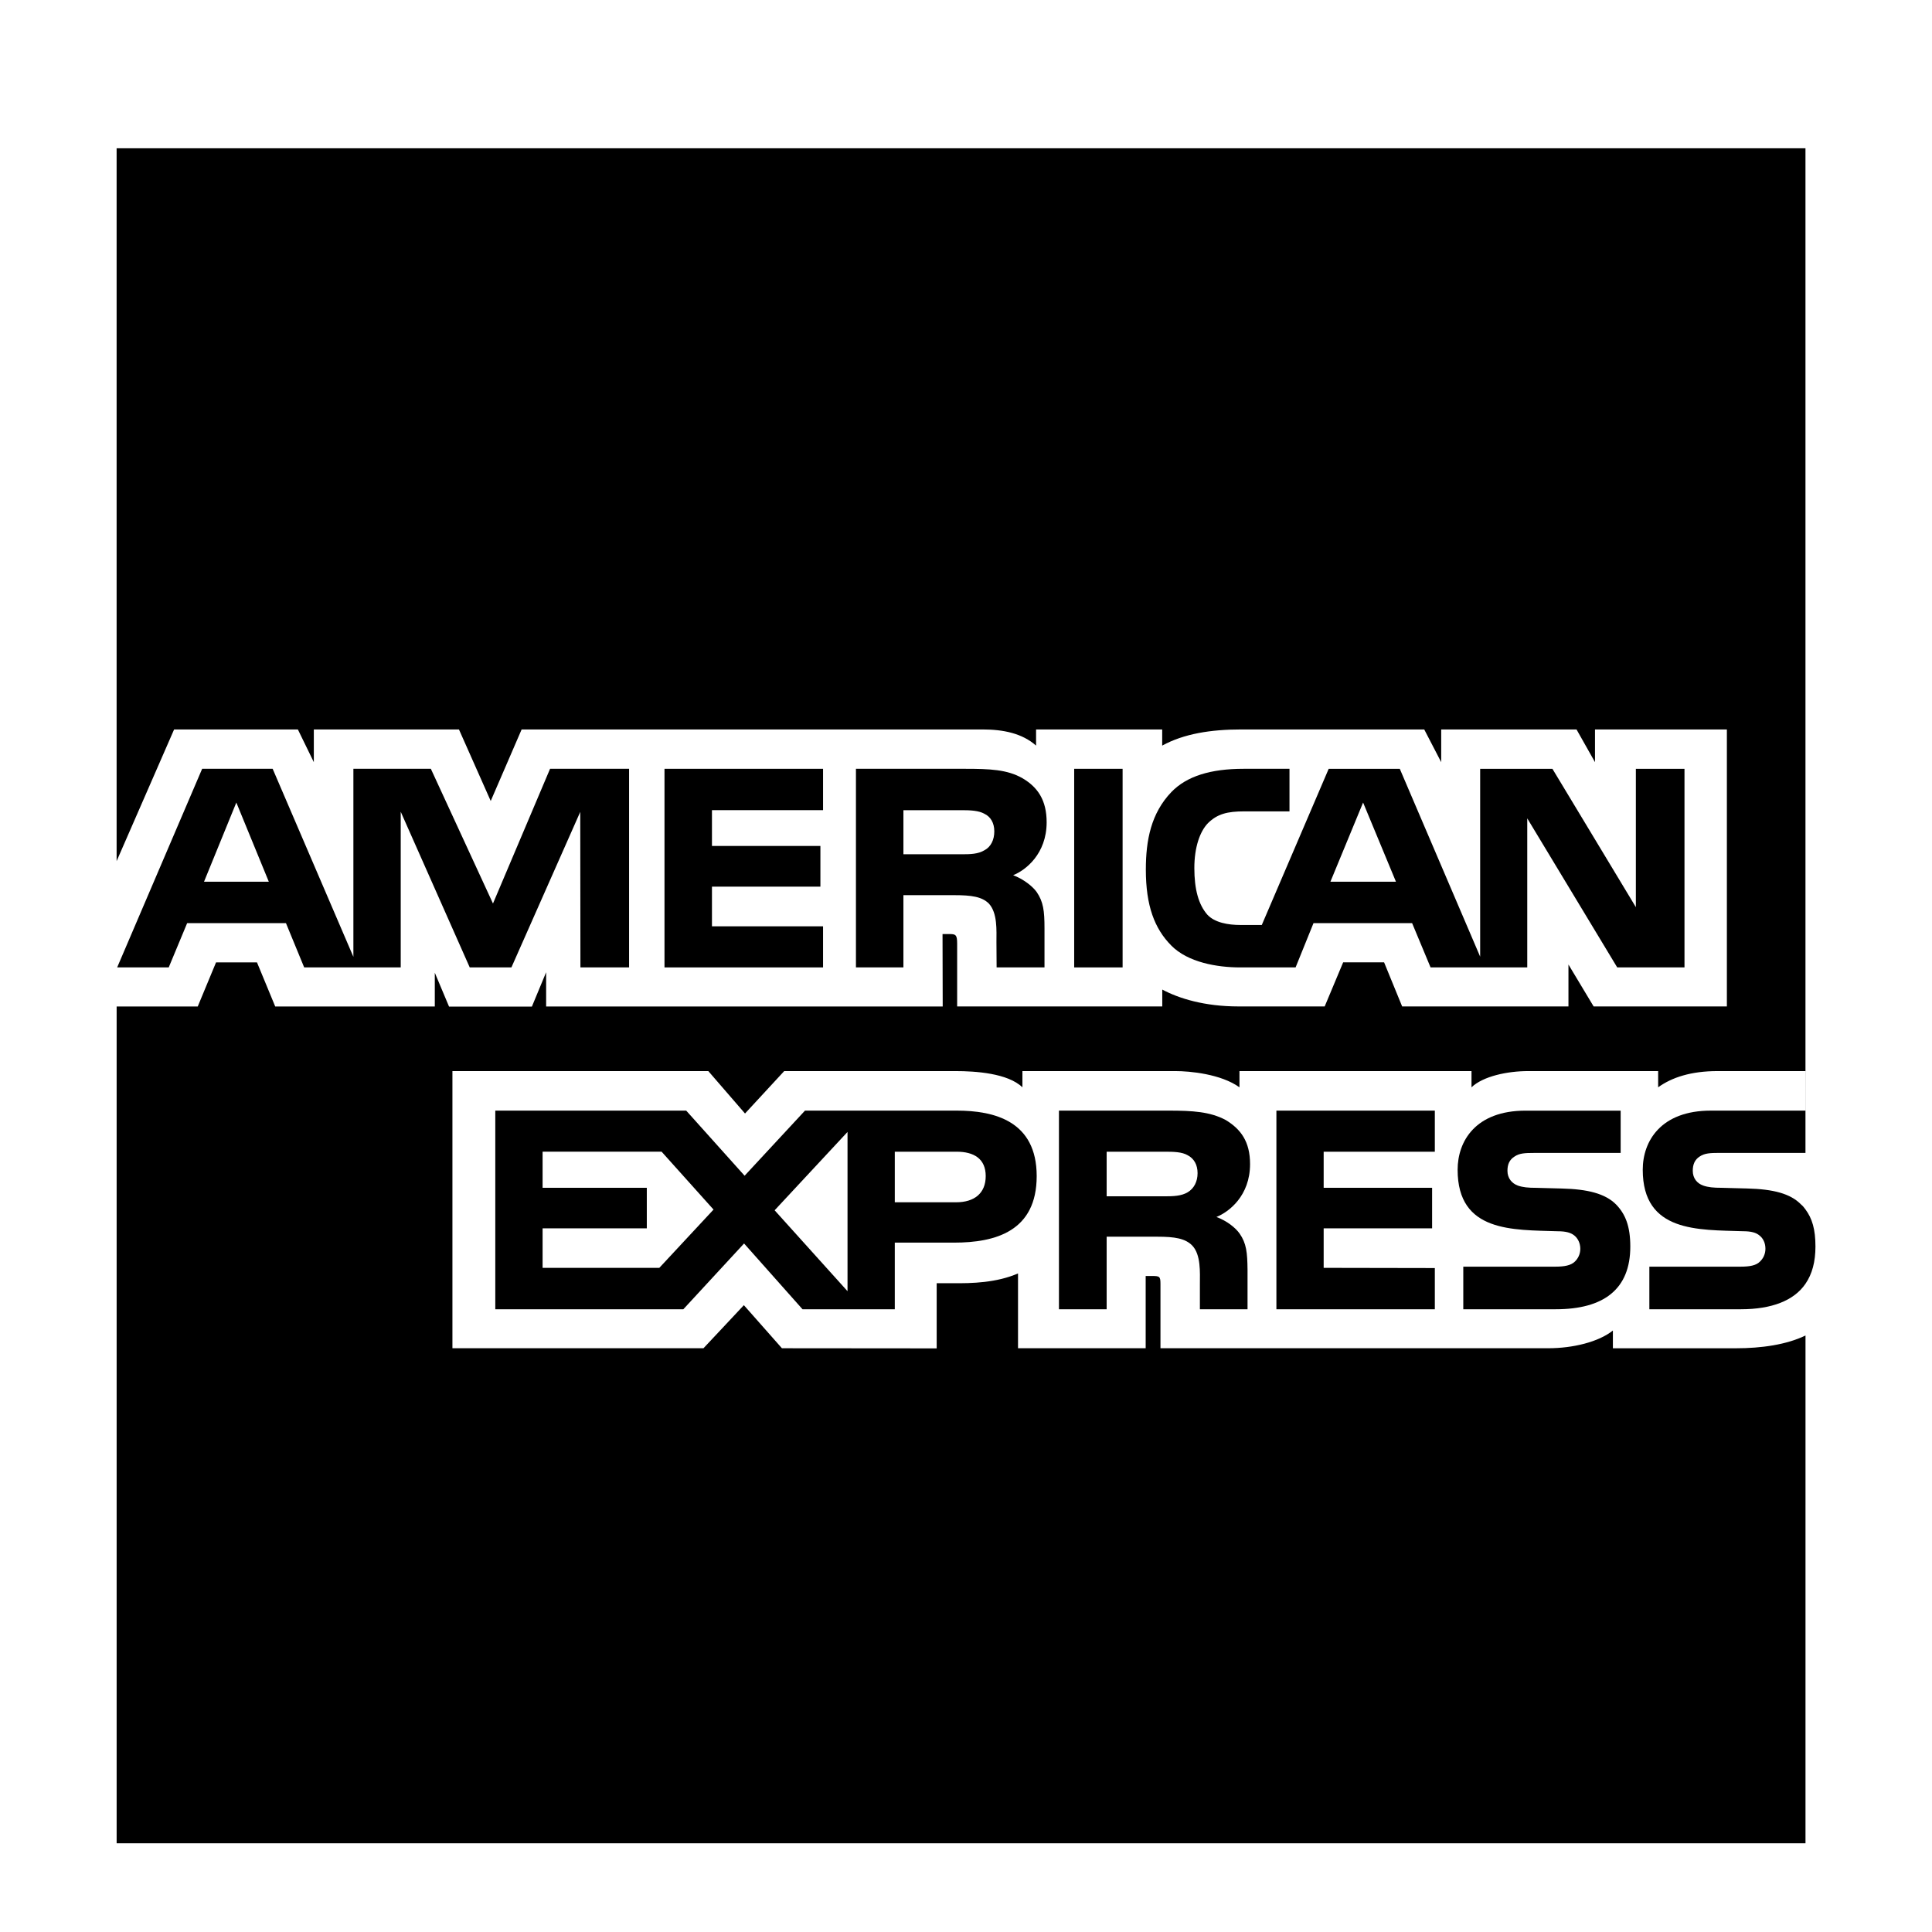 <?xml version="1.0" encoding="utf-8"?>
<!-- Generator: Adobe Illustrator 19.1.0, SVG Export Plug-In . SVG Version: 6.00 Build 0)  -->
<svg version="1.1" id="Layer_1" xmlns="http://www.w3.org/2000/svg" xmlns:xlink="http://www.w3.org/1999/xlink" x="0px" y="0px"
	 viewBox="-91 49.217 56.693 56.693" enable-background="new -91 49.217 56.693 56.693" xml:space="preserve">
<g>
	<path d="M-39.922,86.386h-2.679v1.25h2.69c0.893,0,1.552-0.251,1.89-0.746c0.197-0.285,0.294-0.649,0.294-1.094
		c0-0.509-0.097-0.825-0.294-1.091c-0.039-0.05-0.073-0.1-0.129-0.144c-0.31-0.32-0.819-0.45-1.58-0.469
		l-0.755-0.02c-0.232,0-0.39-0.015-0.537-0.066c-0.181-0.065-0.305-0.214-0.305-0.434
		c0-0.185,0.057-0.325,0.204-0.419c0.142-0.096,0.31-0.105,0.564-0.105h2.539V53.568h-49.558v20.918l1.687-3.864
		h3.632l0.468,0.96v-0.96h4.259l0.932,2.099l0.907-2.099h13.523c0.615,0,1.167,0.115,1.573,0.474v-0.474h3.701
		v0.474c0.637-0.349,1.427-0.474,2.325-0.474h5.364l0.498,0.96v-0.96h3.971l0.542,0.96v-0.96h3.87v8.128
		h-3.91l-0.739-1.23v1.23h-4.88l-0.53-1.294h-1.201l-0.542,1.294h-2.532c-0.994,0-1.749-0.235-2.234-0.495
		v0.495h-6.019v-1.844c0-0.26-0.046-0.275-0.204-0.28h-0.225l0.005,2.125h-11.637v-1.004l-0.418,1.008h-2.431
		l-0.418-0.994v0.99h-4.683l-0.535-1.294h-1.201l-0.537,1.294h-2.38v24.556h49.558V88.406
		c-0.558,0.27-1.292,0.375-2.043,0.375h-3.609V88.26c-0.418,0.336-1.173,0.52-1.896,0.52H-56.947v-1.88
		c0-0.23-0.023-0.24-0.253-0.24h-0.181v2.12h-3.746v-2.195c-0.627,0.271-1.338,0.295-1.94,0.286h-0.447v1.913
		l-4.541-0.004l-1.117-1.264l-1.185,1.264h-7.367v-8.133h7.509l1.077,1.245l1.15-1.245h5.027
		c0.581,0,1.534,0.061,1.963,0.476v-0.476h4.491c0.422,0,1.336,0.085,1.878,0.476v-0.476h6.809v0.476
		c0.339-0.325,1.054-0.476,1.664-0.476h3.813v0.476c0.4-0.29,0.965-0.476,1.743-0.476h2.578v1.16h-2.775
		c-1.462,0-1.998,0.89-1.998,1.735c0,1.845,1.632,1.76,2.939,1.804c0.243,0,0.39,0.041,0.491,0.129
		c0.102,0.081,0.17,0.216,0.17,0.386c0,0.159-0.068,0.29-0.165,0.38C-39.47,86.351-39.656,86.386-39.922,86.386z"
		/>
	<path d="M-54.318,83.376c0-0.665-0.277-1.029-0.716-1.294c-0.457-0.244-0.971-0.275-1.676-0.275h-3.216v5.829h1.4
		v-2.129h1.489c0.508,0,0.818,0.05,1.022,0.259c0.259,0.271,0.225,0.79,0.225,1.141v0.729h1.398v-1.155
		c-0.005-0.514-0.034-0.779-0.231-1.064c-0.119-0.17-0.372-0.375-0.682-0.489
		C-54.938,84.782-54.318,84.307-54.318,83.376z M-56.146,84.202c-0.186,0.111-0.417,0.12-0.688,0.12h-1.692v-1.309
		h1.715c0.248,0,0.496,0.005,0.665,0.105c0.18,0.094,0.288,0.275,0.288,0.524
		C-55.858,83.892-55.965,84.093-56.146,84.202z"/>
	<path d="M-62.927,81.807h-4.451l-1.772,1.911l-1.714-1.911h-5.602v5.829h5.518l1.782-1.93l1.715,1.93h2.708v-1.955
		h1.738c1.218,0,2.426-0.334,2.426-1.954C-60.58,82.113-61.822,81.807-62.927,81.807z M-71.653,86.421h-3.425v-1.16
		h3.058v-1.189h-3.058v-1.06h3.492l1.524,1.699L-71.653,86.421z M-66.13,87.106l-2.139-2.374l2.139-2.299V87.106z
		 M-62.943,84.497h-1.8v-1.484h1.816c0.503,0,0.852,0.205,0.852,0.715C-62.075,84.232-62.408,84.497-62.943,84.497z"/>
	<path d="M-54.481,73.026h1.32v-1.249h-1.349c-0.96,0-1.665,0.214-2.115,0.68c-0.599,0.624-0.751,1.414-0.751,2.279
		c0,1.06,0.255,1.73,0.744,2.225c0.485,0.495,1.343,0.644,2.02,0.644h1.63l0.526-1.3h2.893l0.542,1.3h2.837
		v-4.374l2.64,4.374h1.974v-5.827h-1.427v4.059l-2.448-4.059h-2.121v5.512l-2.358-5.512h-2.087L-53.974,76.36
		h-0.625c-0.367,0-0.756-0.07-0.971-0.301c-0.259-0.294-0.383-0.744-0.383-1.369c0-0.611,0.163-1.075,0.401-1.32
		C-55.276,73.101-54.989,73.026-54.481,73.026z M-51.001,72.767l0.964,2.323h-1.923L-51.001,72.767z"/>
	<path d="M-45.359,86.386h-2.702v1.25h2.713c1.405,0,2.188-0.585,2.188-1.839c0-0.6-0.145-0.954-0.417-1.235
		c-0.316-0.32-0.835-0.45-1.591-0.469l-0.75-0.02c-0.237,0-0.395-0.015-0.542-0.066
		c-0.175-0.065-0.305-0.214-0.305-0.434c0-0.185,0.057-0.325,0.209-0.419c0.14-0.096,0.305-0.105,0.558-0.105
		h2.555v-1.241h-2.792c-1.46,0-1.992,0.89-1.992,1.735c0,1.845,1.631,1.76,2.934,1.804
		c0.243,0,0.39,0.041,0.496,0.129c0.096,0.081,0.17,0.216,0.17,0.386c0,0.159-0.069,0.29-0.165,0.38
		C-44.908,86.351-45.095,86.386-45.359,86.386z"/>
	<path d="M-82.609,76.305l0.535,1.3h2.833v-4.568l2.025,4.568h1.223l2.02-4.564l0.005,4.564h1.428v-5.828h-2.319
		l-1.675,3.953l-1.823-3.953h-2.273v5.518l-2.369-5.518h-2.069l-2.494,5.828h1.513l0.541-1.3H-82.609z
		 M-84.065,72.767l0.953,2.323h-1.901L-84.065,72.767z"/>
	<path d="M-60.287,73.346c0-0.65-0.264-1.03-0.705-1.29c-0.45-0.26-0.975-0.279-1.687-0.279h-3.204v5.828h1.393
		v-2.12h1.495c0.501,0,0.812,0.044,1.015,0.249c0.254,0.28,0.22,0.785,0.22,1.135l0.005,0.735h1.405v-1.145
		c0-0.52-0.034-0.779-0.231-1.069c-0.124-0.17-0.384-0.375-0.689-0.491
		C-60.907,74.756-60.287,74.275-60.287,73.346z M-62.109,74.165c-0.191,0.116-0.418,0.12-0.689,0.12h-1.692v-1.294
		h1.715c0.243,0,0.496,0.011,0.66,0.105c0.181,0.085,0.292,0.266,0.292,0.515
		C-61.822,73.865-61.928,74.07-62.109,74.165z"/>
	<rect x="-59.479" y="71.777" width="1.421" height="5.828"/>
	<polygon points="-48.896,83.013 -48.896,81.807 -53.545,81.807 -53.545,87.636 -48.896,87.636 -48.896,86.427 
		-52.158,86.421 -52.158,85.262 -48.976,85.262 -48.976,84.072 -52.158,84.072 -52.158,83.013 	"/>
	<polygon points="-66.848,72.99 -66.848,71.777 -71.501,71.777 -71.501,77.605 -66.848,77.605 -66.848,76.399 
		-70.108,76.399 -70.108,75.235 -66.926,75.235 -66.926,74.041 -70.108,74.041 -70.108,72.99 	"/>
</g>
</svg>

